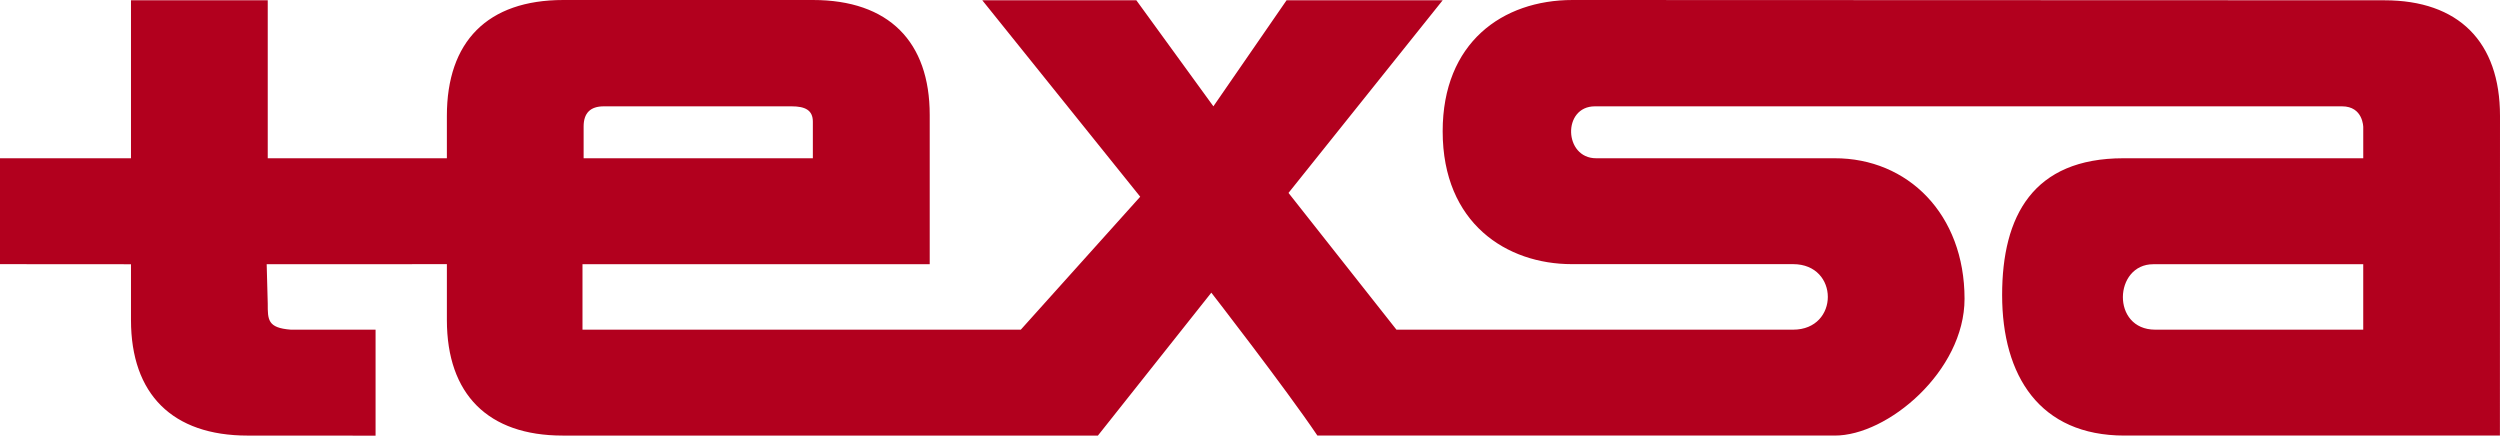 <svg xmlns="http://www.w3.org/2000/svg" viewBox="0 0 233.846 40.749"><path fill-rule="evenodd" clip-rule="evenodd" fill="#B2001E" d="M221.053 30.837v-6.122h-19.64c-3.686 0-3.953 6.122.185 6.122h19.455m1.978-30.81c6.936 0 10.815 3.871 10.815 10.808l-.007 29.907h-35.126c-7.922 0-11.437-5.582-11.437-13.148 0-7.388 2.886-12.791 11.349-12.791h22.43v-2.908s0-1.949-1.984-1.949h-69.883c-3.065 0-2.914 4.857.109 4.857h22.301c6.854-.015 12.163 5.225 12.163 13.147 0 6.758-7.204 12.82-12.163 12.792h-48.37c-3.01-4.461-9.922-13.367-9.922-13.367l-10.613 13.373-50.063-.006c-6.97 0-10.829-3.859-10.829-10.808v-5.226l-16.855.007.099 3.687c0 1.505-.021 2.271 2.165 2.435h7.921v9.912l-11.964-.006c-7.039 0-10.914-3.872-10.914-10.808v-5.219L0 24.708v-9.904h12.252V.027h12.792v14.776H41.8v-3.968C41.799 3.899 45.582 0 52.7 0h23.333c7.107 0 10.931 3.899 10.931 10.747v13.968H54.485v6.122h40.999l11.17-12.436L91.883.027h14.409l7.207 9.919 6.844-9.919h14.602l-14.42 18.018 10.097 12.792h37.103c4.33 0 4.33-6.13 0-6.13h-20.713c-6.04 0-12.067-3.783-12.067-12.422C134.944 3.995 140.527 0 147.1 0l75.931.027zM54.591 14.803h21.442v-3.421c0-1.081-.725-1.436-1.984-1.436H56.483c-1.262 0-1.892.629-1.892 1.888v2.969z"/></svg>
